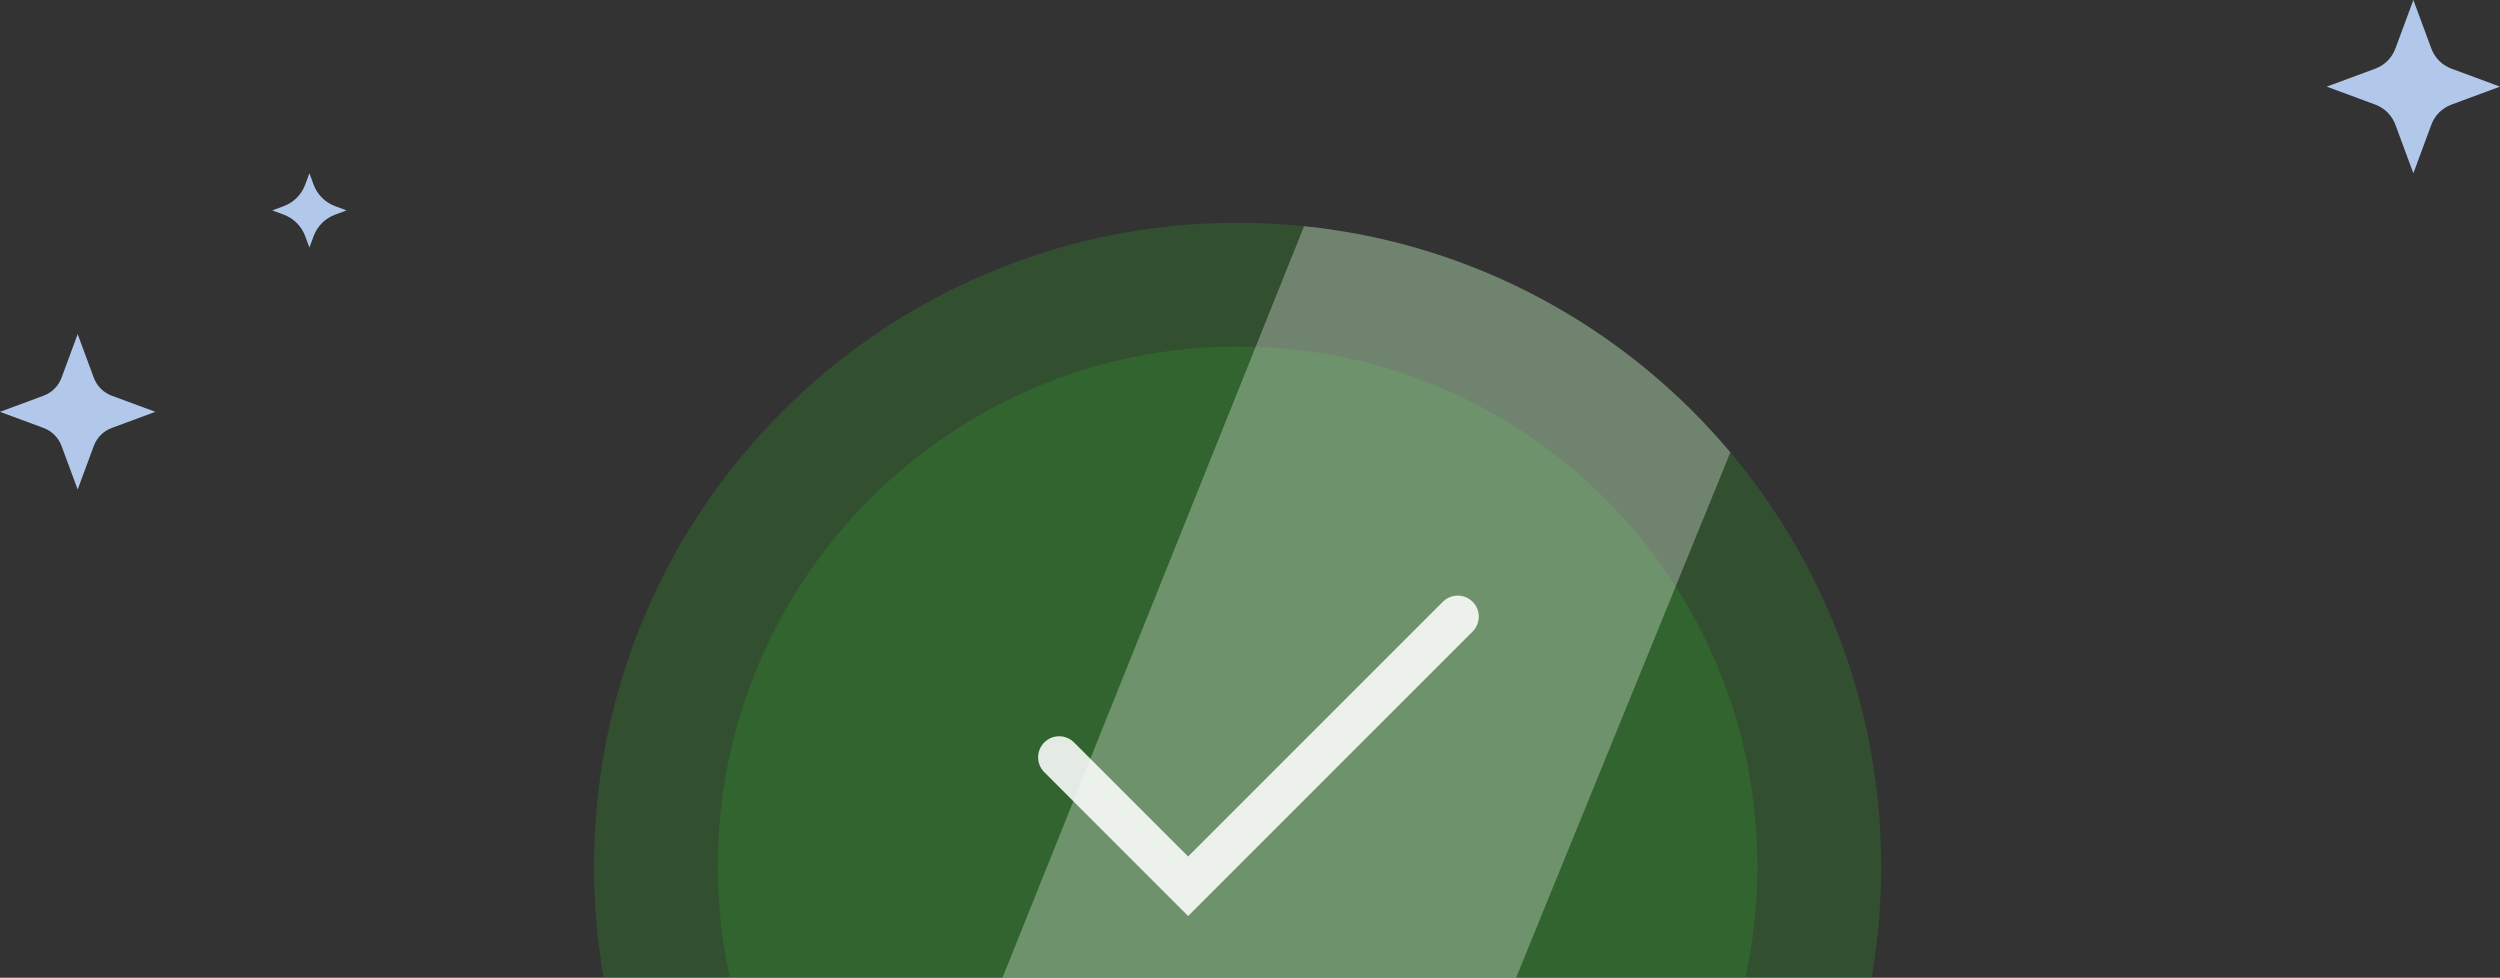 <svg width="202" height="79" viewBox="0 0 202 79" fill="none" xmlns="http://www.w3.org/2000/svg">
<rect x="0" y="0" width="202" height="79" fill="#333333" stroke="none"/>
<path d="M195 0L196.453 3.926C196.731 4.677 197.323 5.269 198.074 5.547L202 7L198.074 8.453C197.323 8.731 196.731 9.323 196.453 10.074L195 14L193.547 10.074C193.269 9.323 192.677 8.731 191.926 8.453L188 7L191.926 5.547C192.677 5.269 193.269 4.677 193.547 3.926L195 0Z" fill="#B2C8EB"/>
<path d="M6.276 27L7.578 30.519C7.827 31.193 8.358 31.724 9.032 31.973L12.551 33.276L9.032 34.578C8.358 34.827 7.827 35.358 7.578 36.032L6.276 39.551L4.973 36.032C4.724 35.358 4.193 34.827 3.519 34.578L0 33.276L3.519 31.973C4.193 31.724 4.724 31.193 4.973 30.519L6.276 27Z" fill="#B2C8EB"/>
<path d="M25.342 14.923L25 14L24.658 14.923C24.361 15.727 23.727 16.361 22.923 16.658L22 17L22.923 17.342C23.727 17.639 24.361 18.273 24.658 19.077L25 20L25.342 19.077C25.639 18.273 26.273 17.639 27.077 17.342L28 17L27.077 16.658C26.273 16.361 25.639 15.727 25.342 14.923Z" fill="#B2C8EB"/>
<path fill-rule="evenodd" clip-rule="evenodd" d="M151.224 79C151.734 76.077 152 73.069 152 70C152 41.281 128.719 18 100 18C71.281 18 48 41.281 48 70C48 73.069 48.266 76.077 48.776 79H151.224Z" fill="#31A629" fill-opacity="0.25"/>
<path fill-rule="evenodd" clip-rule="evenodd" d="M141.033 79C141.666 76.101 142 73.089 142 70C142 46.804 123.196 28 100 28C76.804 28 58 46.804 58 70C58 73.089 58.334 76.101 58.967 79H141.033Z" fill="#31A629" fill-opacity="0.25"/>
<path fill-rule="evenodd" clip-rule="evenodd" d="M139.815 36.55C131.359 26.495 119.163 19.689 105.37 18.274L81 79H122.5L139.815 36.55Z" fill="white" fill-opacity="0.3"/>
<path fill-rule="evenodd" clip-rule="evenodd" d="M96 74.015L118.988 51.026C119.652 50.362 119.652 49.286 118.988 48.622C118.324 47.958 117.248 47.958 116.584 48.622L96 69.205L86.783 59.988C86.119 59.324 85.042 59.324 84.378 59.988C83.714 60.652 83.714 61.729 84.378 62.393L96 74.015Z" fill="white" fill-opacity="0.87"/>
</svg>
